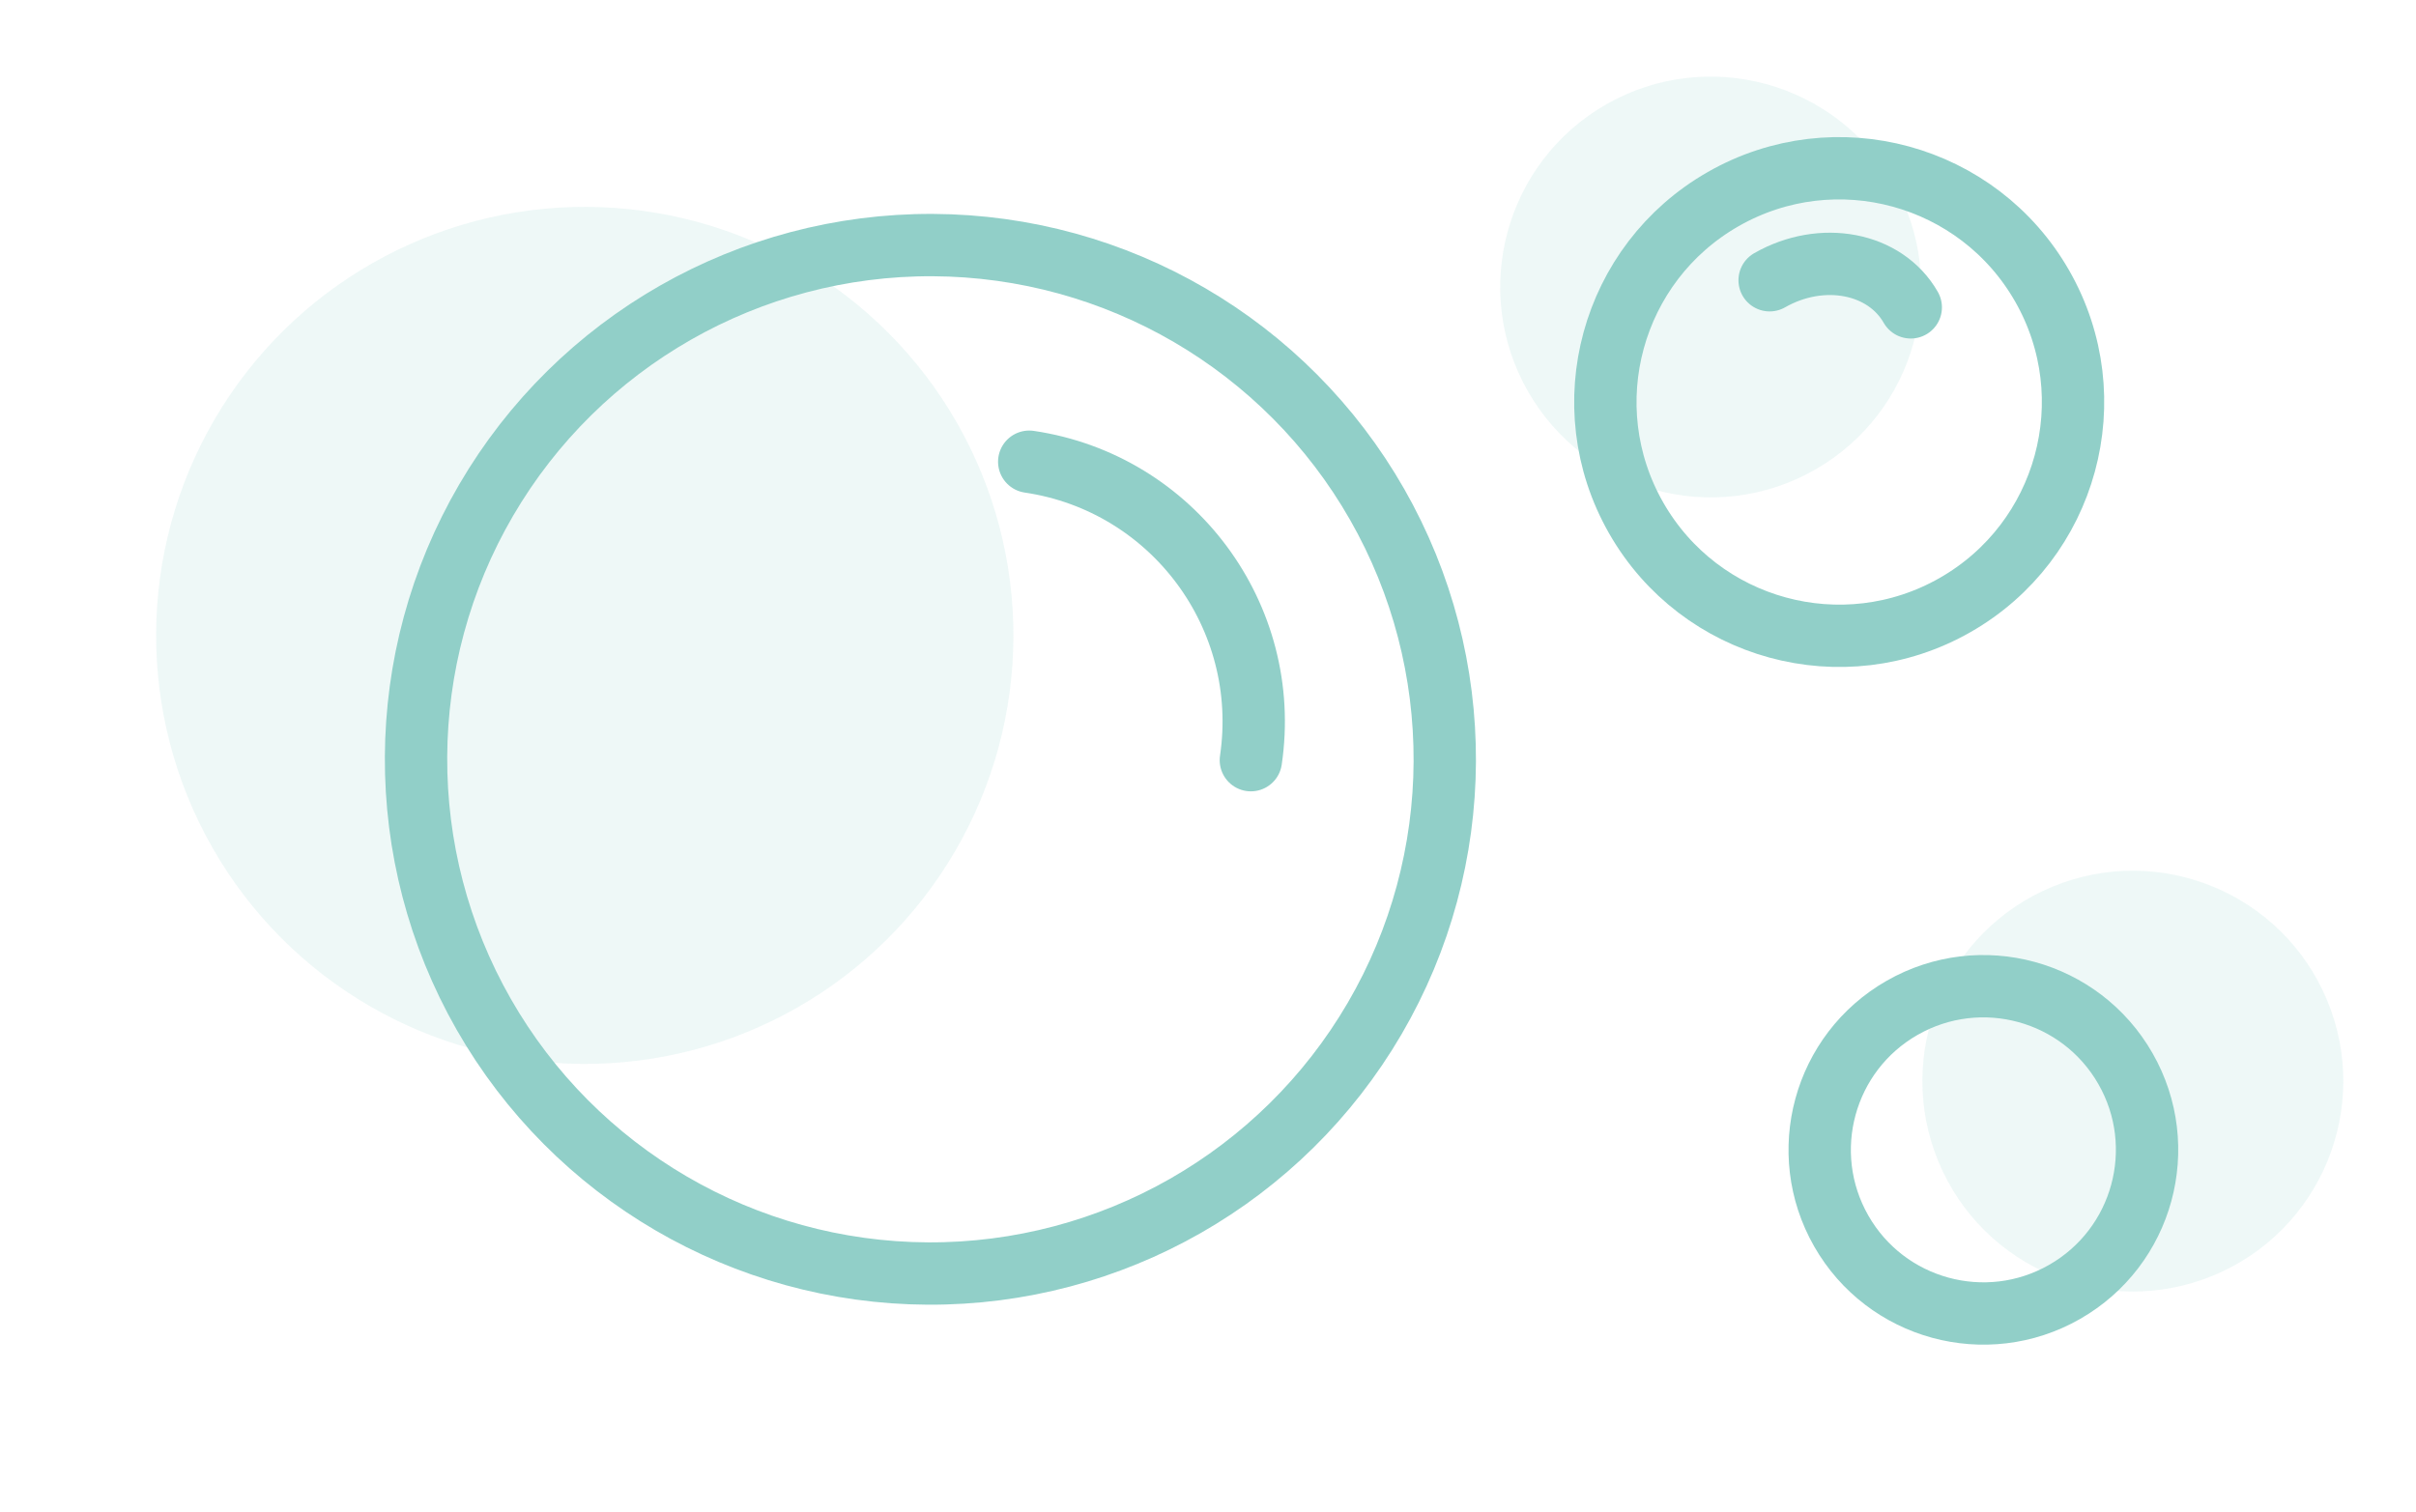 <svg width="155" height="97" viewBox="0 0 155 97" fill="none" xmlns="http://www.w3.org/2000/svg">
<circle cx="109.749" cy="18.418" r="13.5" transform="rotate(150.274 109.749 18.418)" fill="#91CFC8" fill-opacity="0.15"/>
<circle cx="136.834" cy="69.379" r="13.5" transform="rotate(-22.526 136.834 69.379)" fill="#91CFC8" fill-opacity="0.15"/>
<circle cx="37.517" cy="40.776" r="27.5" transform="rotate(150.274 37.517 40.776)" fill="#91CFC8" fill-opacity="0.15"/>
<circle cx="59.691" cy="48.727" r="33" transform="rotate(150.274 59.691 48.727)" stroke="#91CFC8" stroke-width="4"/>
<path d="M66.031 29.63C75.247 30.992 81.612 39.568 80.25 48.783" stroke="#91CFC8" stroke-width="4" stroke-linecap="round"/>
<circle cx="117.995" cy="25.8" r="15" transform="rotate(150.274 117.995 25.8)" stroke="#91CFC8" stroke-width="4"/>
<circle cx="127.245" cy="73.79" r="10.5" transform="rotate(150.274 127.245 73.79)" stroke="#91CFC8" stroke-width="4"/>
<path d="M113.532 17.985C116.889 16.068 120.943 16.846 122.586 19.724" stroke="#91CFC8" stroke-width="4" stroke-linecap="round"/>
</svg>
